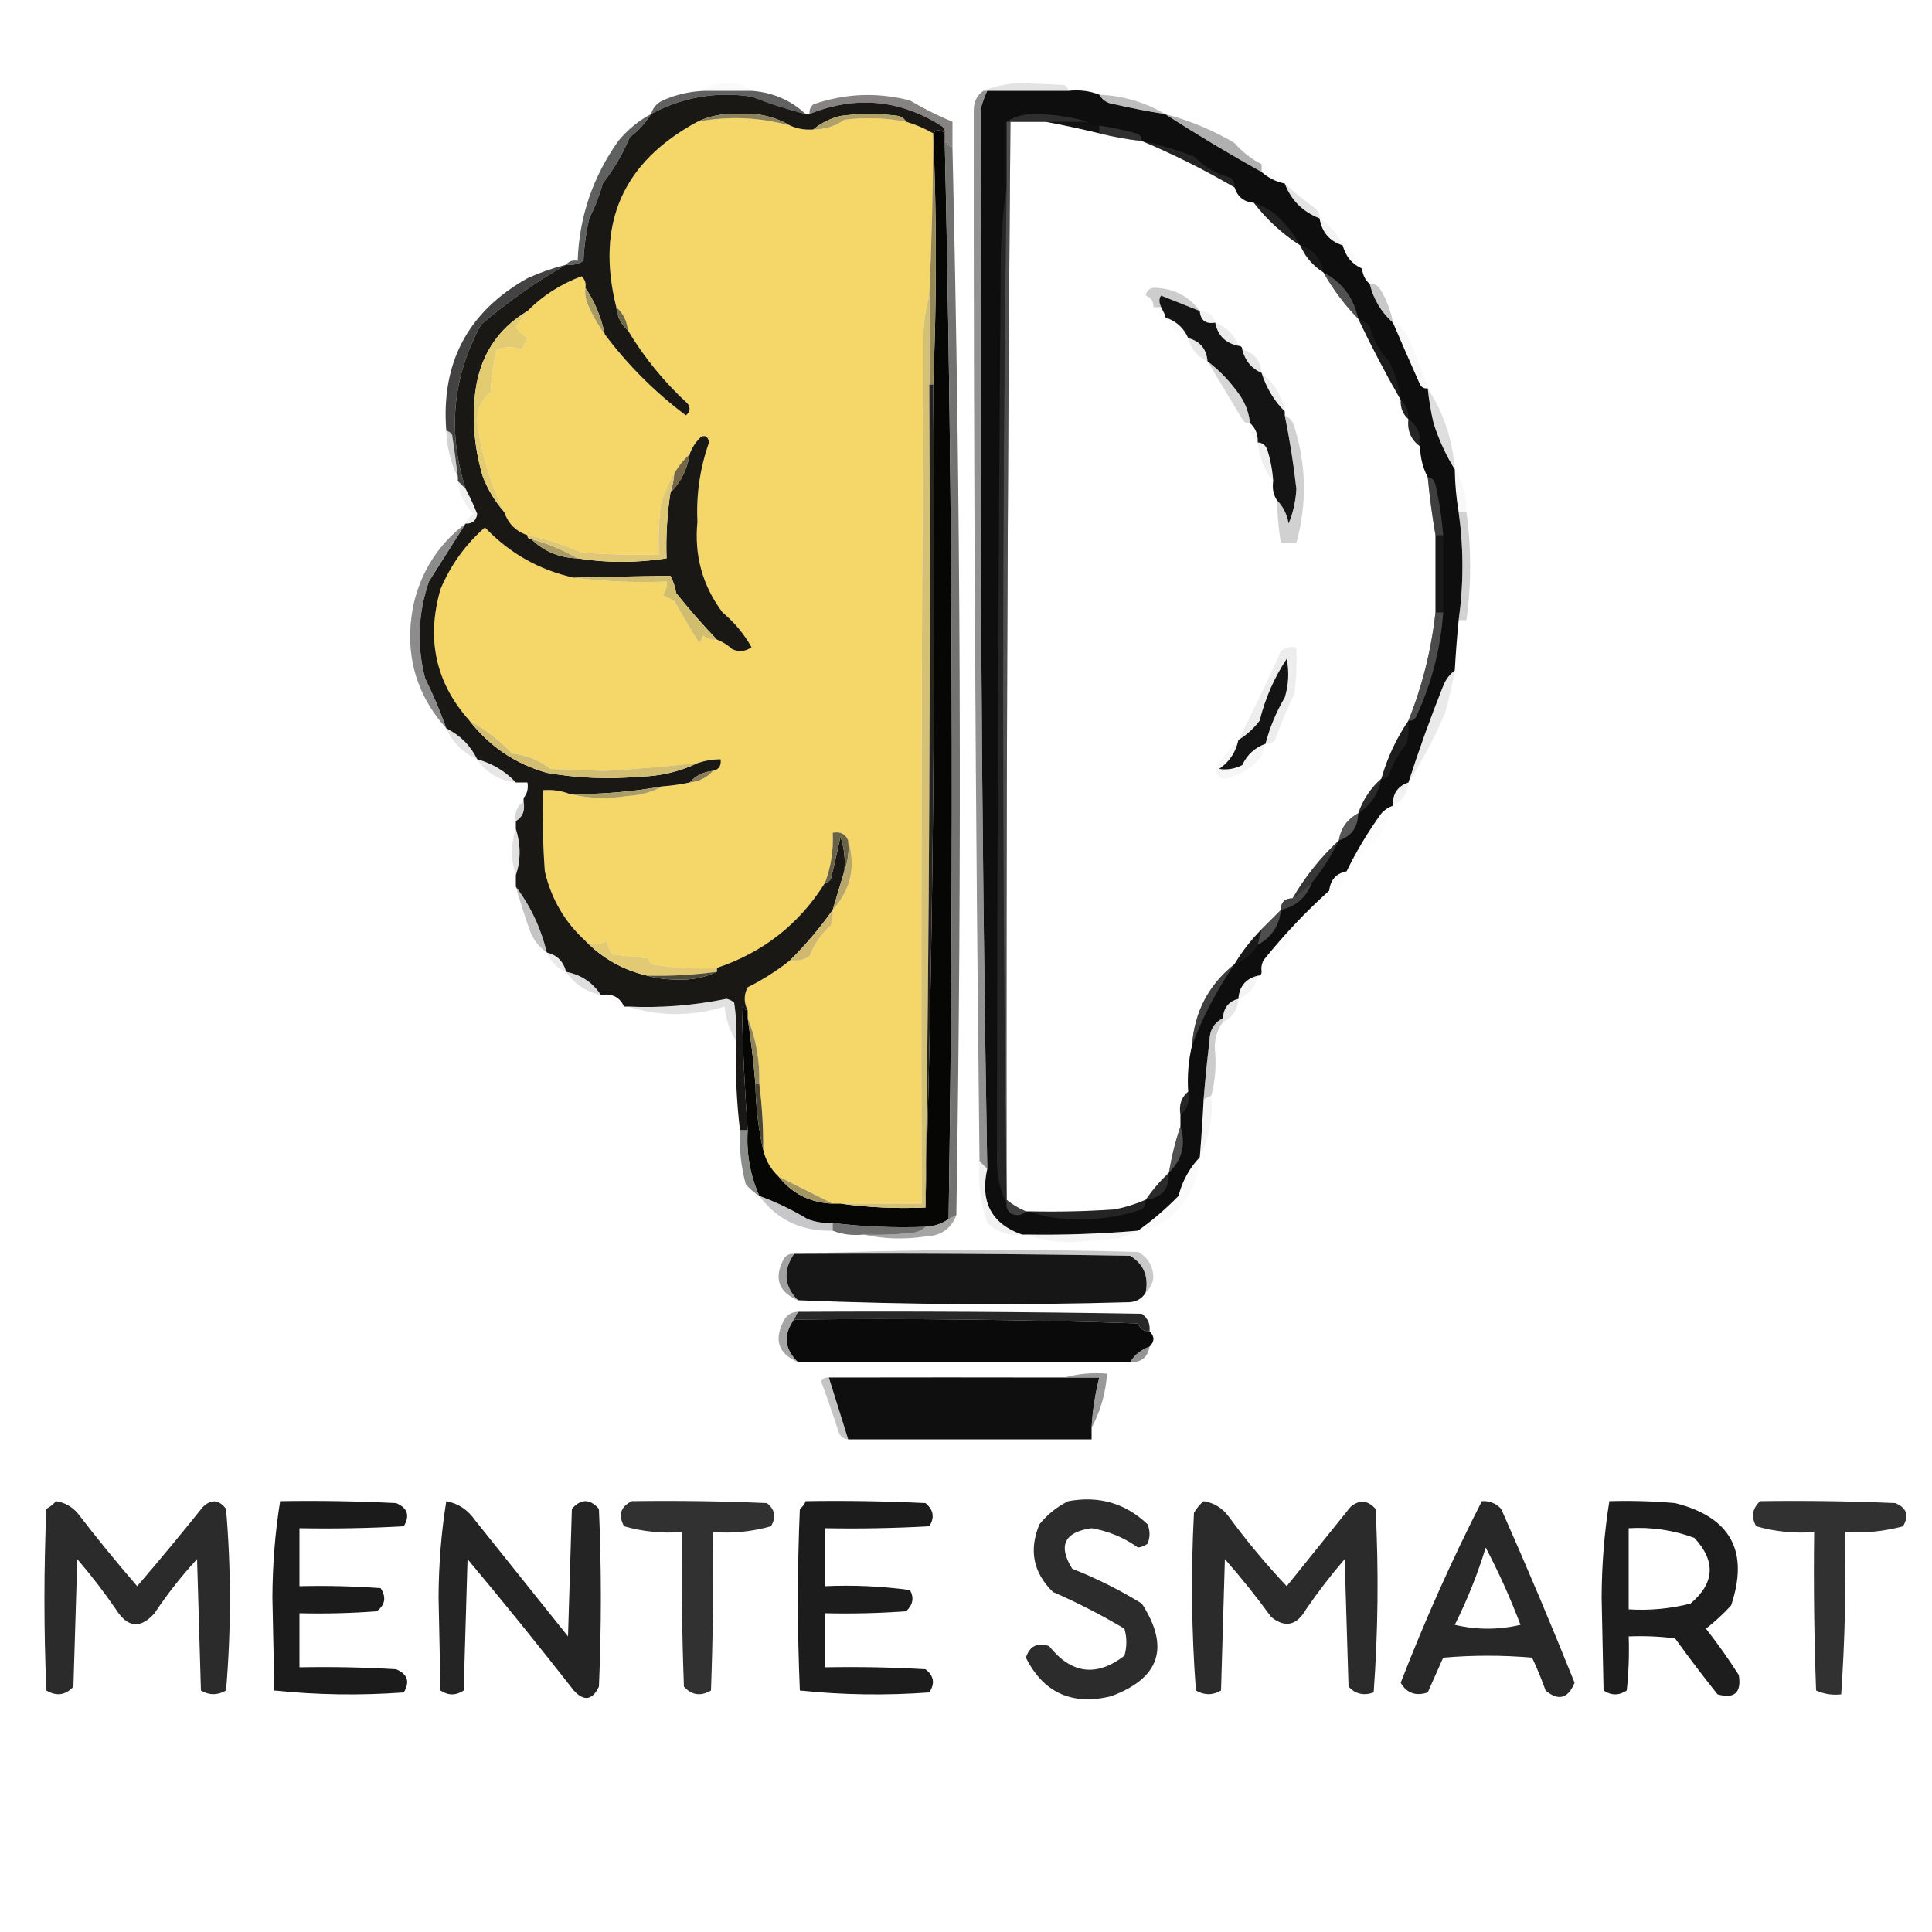 <?xml version="1.0" encoding="UTF-8"?>
<!DOCTYPE svg PUBLIC "-//W3C//DTD SVG 1.1//EN" "http://www.w3.org/Graphics/SVG/1.1/DTD/svg11.dtd">
<svg xmlns="http://www.w3.org/2000/svg" version="1.1" width="500px" height="500px" style="shape-rendering:geometricPrecision; text-rendering:geometricPrecision; image-rendering:optimizeQuality; fill-rule:evenodd; clip-rule:evenodd" xmlns:xlink="http://www.w3.org/1999/xlink">
<g><path style="opacity:0.061" fill="#b0b0b1" d="M 194.5,23.5 C 190.5,23.5 186.5,23.5 182.5,23.5C 182.611,22.883 182.944,22.383 183.5,22C 185,21.833 186.5,21.667 188,21.5C 190.544,21.336 192.71,22.003 194.5,23.5 Z"/></g>
<g><path style="opacity:0.275" fill="#9a9a9a" d="M 276.5,23.5 C 269.5,23.5 262.5,23.5 255.5,23.5C 255.167,23.5 254.833,23.5 254.5,23.5C 257.598,22.179 261.098,21.512 265,21.5C 268.5,21.667 272,21.833 275.5,22C 276.056,22.383 276.389,22.883 276.5,23.5 Z"/></g>
<g><path style="opacity:0.91" fill="#525252" d="M 182.5,23.5 C 186.5,23.5 190.5,23.5 194.5,23.5C 199.943,23.893 204.609,25.893 208.5,29.5C 203.769,28.301 199.103,26.801 194.5,25C 185.313,23.632 176.647,25.132 168.5,29.5C 168.937,27.926 169.937,26.759 171.5,26C 175.014,24.438 178.681,23.605 182.5,23.5 Z"/></g>
<g><path style="opacity:0.999" fill="#0e0e0e" d="M 255.5,23.5 C 262.5,23.5 269.5,23.5 276.5,23.5C 279.385,23.194 282.052,23.527 284.5,24.5C 285.347,25.966 286.68,26.8 288.5,27C 292.816,27.996 297.149,28.83 301.5,29.5C 309.618,34.731 317.951,39.731 326.5,44.5C 328.216,46.025 330.216,47.025 332.5,47.5C 334.15,51.817 337.15,54.817 341.5,56.5C 342.092,60.089 344.092,62.422 347.5,63.5C 348.247,66.362 349.914,68.362 352.5,69.5C 352.66,71.153 353.326,72.486 354.5,73.5C 355.496,77.501 357.496,80.834 360.5,83.5C 362.772,88.8 365.105,94.133 367.5,99.5C 367.957,100.298 368.624,100.631 369.5,100.5C 369.804,103.522 370.304,106.522 371,109.5C 372.369,113.802 374.203,117.802 376.5,121.5C 376.552,125.198 376.886,128.865 377.5,132.5C 378.799,141.829 378.799,151.162 377.5,160.5C 377.073,164.824 376.739,169.158 376.5,173.5C 375.172,174.507 374.172,175.84 373.5,177.5C 370.222,185.725 367.222,194.059 364.5,202.5C 361.68,203.465 360.347,205.465 360.5,208.5C 359.357,208.908 358.357,209.575 357.5,210.5C 354.048,215.273 351.048,220.273 348.5,225.5C 345.812,226.024 344.312,227.691 344,230.5C 337.898,235.992 332.231,241.992 327,248.5C 326.517,249.448 326.351,250.448 326.5,251.5C 326.5,252.167 326.167,252.5 325.5,252.5C 322.379,253.288 320.712,255.288 320.5,258.5C 318.003,259.129 316.67,260.796 316.5,263.5C 314.175,264.655 313.008,266.655 313,269.5C 312.389,274.496 311.889,279.496 311.5,284.5C 311.249,289.507 310.916,294.507 310.5,299.5C 307.837,302.269 306.004,305.603 305,309.5C 301.708,312.873 298.208,315.873 294.5,318.5C 284.857,319.325 275.191,319.658 265.5,319.5C 265.167,319.5 264.833,319.5 264.5,319.5C 256.607,316.727 253.607,311.061 255.5,302.5C 253.931,210.864 253.431,119.197 254,27.5C 254.41,26.099 254.91,24.766 255.5,23.5 Z M 261.5,31.5 C 264.5,31.5 267.5,31.5 270.5,31.5C 275.092,32.353 279.759,33.353 284.5,34.5C 288.112,35.422 291.779,36.089 295.5,36.5C 303.709,39.938 311.709,43.938 319.5,48.5C 320.27,50.935 321.937,52.269 324.5,52.5C 327.874,56.876 331.874,60.542 336.5,63.5C 337.757,66.427 339.757,68.761 342.5,70.5C 345.046,74.965 348.046,78.965 351.5,82.5C 354.93,89.697 358.597,96.697 362.5,103.5C 362.402,105.553 363.069,107.22 364.5,108.5C 364.166,111.491 365.166,113.824 367.5,115.5C 367.565,118.428 368.232,121.095 369.5,123.5C 369.98,128.53 370.647,133.53 371.5,138.5C 371.5,145.167 371.5,151.833 371.5,158.5C 370.426,168.217 368.093,177.55 364.5,186.5C 361.4,191.039 359.067,196.039 357.5,201.5C 354.723,203.951 352.723,206.951 351.5,210.5C 348.677,211.992 347.01,214.326 346.5,217.5C 341.747,221.917 337.747,226.917 334.5,232.5C 332.5,232.5 331.5,233.5 331.5,235.5C 329.833,237.167 328.167,238.833 326.5,240.5C 323.791,243.208 321.458,246.208 319.5,249.5C 312.78,254.89 309.114,261.89 308.5,270.5C 307.57,274.4 307.237,278.4 307.5,282.5C 305.72,283.99 305.054,285.99 305.5,288.5C 305.5,289.5 305.5,290.5 305.5,291.5C 304.213,295.313 303.213,299.313 302.5,303.5C 300.273,305.607 298.273,307.94 296.5,310.5C 293.946,311.606 291.279,312.439 288.5,313C 281.174,313.5 273.841,313.666 266.5,313.5C 266.167,313.5 265.833,313.5 265.5,313.5C 263.706,312.767 262.039,311.767 260.5,310.5C 260.5,310.167 260.5,309.833 260.5,309.5C 260.391,216.831 260.724,124.165 261.5,31.5 Z"/></g>
<g><path style="opacity:0.533" fill="#858585" d="M 284.5,24.5 C 290.718,24.798 296.385,26.465 301.5,29.5C 297.149,28.83 292.816,27.996 288.5,27C 286.68,26.8 285.347,25.966 284.5,24.5 Z"/></g>
<g><path style="opacity:0.851" fill="#716d6c" d="M 246.5,38.5 C 245.833,37.833 245.167,37.167 244.5,36.5C 244.5,35.833 244.5,35.167 244.5,34.5C 244.631,33.624 244.298,32.957 243.5,32.5C 232.72,25.729 221.387,24.729 209.5,29.5C 209.414,28.504 209.748,27.671 210.5,27C 218.732,24.15 227.065,23.817 235.5,26C 239.099,28.131 242.765,29.965 246.5,31.5C 246.5,33.833 246.5,36.167 246.5,38.5 Z"/></g>
<g><path style="opacity:0.734" fill="#3a3a3a" d="M 281.5,31.5 C 277.833,31.5 274.167,31.5 270.5,31.5C 267.5,31.5 264.5,31.5 261.5,31.5C 261.167,31.5 260.833,31.5 260.5,31.5C 262.397,30.195 264.731,29.529 267.5,29.5C 272.397,29.533 277.063,30.199 281.5,31.5 Z"/></g>
<g><path style="opacity:1" fill="#f4d669" d="M 204.5,32.5 C 206.379,33.341 208.379,33.675 210.5,33.5C 213.425,33.54 216.091,32.707 218.5,31C 223.871,30.324 229.204,30.491 234.5,31.5C 236.954,32.227 239.287,33.227 241.5,34.5C 241.463,48.509 241.129,62.509 240.5,76.5C 239.681,79.305 239.181,82.305 239,85.5C 238.5,160.833 238.333,236.166 238.5,311.5C 231.5,311.5 224.5,311.5 217.5,311.5C 216.833,311.5 216.167,311.5 215.5,311.5C 210.863,309.182 206.197,306.848 201.5,304.5C 199.437,302.551 198.104,300.218 197.5,297.5C 197.553,291.804 197.22,286.138 196.5,280.5C 196.667,274.497 195.667,268.83 193.5,263.5C 193.5,262.833 193.5,262.167 193.5,261.5C 192.481,259.46 192.481,257.46 193.5,255.5C 197.452,253.535 201.119,251.202 204.5,248.5C 206.288,248.785 207.955,248.452 209.5,247.5C 210.703,244.367 212.537,241.701 215,239.5C 215.49,238.207 215.657,236.873 215.5,235.5C 220.225,230.207 221.558,224.207 219.5,217.5C 218.817,215.824 217.483,215.157 215.5,215.5C 215.731,219.993 215.064,224.326 213.5,228.5C 206.848,239.142 197.515,246.475 185.5,250.5C 179.794,250.829 174.128,250.495 168.5,249.5C 168.291,248.914 167.957,248.414 167.5,248C 164.5,247.667 161.5,247.333 158.5,247C 157.809,245.933 157.309,244.766 157,243.5C 155.224,244.536 153.391,244.536 151.5,243.5C 146.161,238.641 142.661,232.641 141,225.5C 140.5,218.508 140.334,211.508 140.5,204.5C 142.95,204.298 145.283,204.631 147.5,205.5C 152.316,206.65 157.316,206.816 162.5,206C 165.797,205.796 168.797,204.963 171.5,203.5C 173.861,203.326 176.194,202.993 178.5,202.5C 180.967,202.245 182.967,201.245 184.5,199.5C 186.048,199.179 186.715,198.179 186.5,196.5C 184.435,196.517 182.435,196.85 180.5,197.5C 172.532,198.355 164.532,199.022 156.5,199.5C 151.833,199.333 147.167,199.167 142.5,199C 139.564,196.744 136.23,195.411 132.5,195C 129.248,191.576 125.582,188.742 121.5,186.5C 112.773,176.759 110.273,165.425 114,152.5C 116.62,146.246 120.453,140.913 125.5,136.5C 131.889,143.192 139.556,147.525 148.5,149.5C 156.316,150.492 164.316,150.826 172.5,150.5C 172.67,151.822 172.337,152.989 171.5,154C 172.5,154.5 173.5,155 174.5,155.5C 176.597,159.267 178.763,162.934 181,166.5C 181.333,165.833 181.667,165.167 182,164.5C 183.011,165.337 184.178,165.67 185.5,165.5C 186.973,166.072 188.307,166.905 189.5,168C 191.259,168.798 192.926,168.631 194.5,167.5C 192.565,164.062 190.065,161.062 187,158.5C 181.808,151.574 179.642,143.741 180.5,135C 180.16,127.97 181.16,121.137 183.5,114.5C 183.267,113.068 182.6,112.568 181.5,113C 180.117,114.271 179.117,115.771 178.5,117.5C 176.926,118.984 175.593,120.651 174.5,122.5C 173.017,124.924 171.85,127.591 171,130.5C 170.501,134.821 170.334,139.154 170.5,143.5C 163.825,143.666 157.158,143.5 150.5,143C 145.984,140.972 141.317,139.472 136.5,138.5C 133.5,137.5 131.5,135.5 130.5,132.5C 126.864,125.088 124.531,117.255 123.5,109C 123.453,105.927 124.62,103.427 127,101.5C 127.175,97.789 127.675,94.122 128.5,90.5C 130.941,89.673 133.107,89.673 135,90.5C 135.5,89.5 136,88.5 136.5,87.5C 135.263,86.719 134.263,85.719 133.5,84.5C 134.524,83.148 135.524,81.815 136.5,80.5C 140.421,76.527 145.088,73.527 150.5,71.5C 151.386,72.325 151.719,73.325 151.5,74.5C 151.343,75.873 151.51,77.207 152,78.5C 153.232,81.412 154.732,84.078 156.5,86.5C 162.452,94.452 169.452,101.452 177.5,107.5C 178.583,106.635 178.749,105.635 178,104.5C 171.857,98.831 166.69,92.497 162.5,85.5C 162.245,83.033 161.245,81.033 159.5,79.5C 154.12,57.945 161.12,41.945 180.5,31.5C 188.589,29.994 196.589,30.328 204.5,32.5 Z"/></g>
<g><path style="opacity:0.023" fill="#c3c3c3" d="M 270.5,31.5 C 274.167,31.5 277.833,31.5 281.5,31.5C 282.209,32.404 283.209,32.737 284.5,32.5C 284.5,33.167 284.5,33.833 284.5,34.5C 279.759,33.353 275.092,32.353 270.5,31.5 Z"/></g>
<g><path style="opacity:0.294" fill="#818181" d="M 284.5,32.5 C 287.697,32.973 290.863,33.639 294,34.5C 295.03,34.836 295.53,35.503 295.5,36.5C 291.779,36.089 288.112,35.422 284.5,34.5C 284.5,33.833 284.5,33.167 284.5,32.5 Z"/></g>
<g><path style="opacity:0.576" fill="#767676" d="M 301.5,29.5 C 307.842,31.171 313.842,33.671 319.5,37C 321.501,39.325 323.834,41.158 326.5,42.5C 326.5,43.167 326.5,43.833 326.5,44.5C 317.951,39.731 309.618,34.731 301.5,29.5 Z"/></g>
<g><path style="opacity:1" fill="#060605" d="M 241.5,34.5 C 242.348,33.375 243.348,33.375 244.5,34.5C 244.5,35.167 244.5,35.833 244.5,36.5C 246.567,129.517 246.9,222.517 245.5,315.5C 243.703,316.73 241.703,317.396 239.5,317.5C 231.414,317.801 223.414,317.467 215.5,316.5C 213.266,316.62 211.099,316.287 209,315.5C 204.97,313.067 200.803,311.067 196.5,309.5C 194.121,304.107 193.121,298.44 193.5,292.5C 192.717,281.829 192.217,271.162 192,260.5C 192.383,261.056 192.883,261.389 193.5,261.5C 193.5,262.167 193.5,262.833 193.5,263.5C 194.354,269.142 195.02,274.809 195.5,280.5C 195.596,286.373 196.263,292.04 197.5,297.5C 198.104,300.218 199.437,302.551 201.5,304.5C 205.037,308.935 209.703,311.268 215.5,311.5C 216.167,311.5 216.833,311.5 217.5,311.5C 224.648,312.492 231.981,312.825 239.5,312.5C 241.497,241.841 242.163,170.841 241.5,99.5C 242.425,77.667 242.425,56.001 241.5,34.5 Z"/></g>
<g><path style="opacity:0.176" fill="#8c8c8c" d="M 295.5,36.5 C 300.088,37.44 304.588,38.773 309,40.5C 311.674,43.171 314.84,45.005 318.5,46C 319.252,46.671 319.586,47.504 319.5,48.5C 311.709,43.938 303.709,39.938 295.5,36.5 Z"/></g>
<g><path style="opacity:0.063" fill="#cacaca" d="M 326.5,42.5 C 328.54,44.177 330.54,45.844 332.5,47.5C 330.216,47.025 328.216,46.025 326.5,44.5C 326.5,43.833 326.5,43.167 326.5,42.5 Z"/></g>
<g><path style="opacity:0.004" fill="#b6b6b6" d="M 319.5,48.5 C 322.204,48.67 323.871,50.003 324.5,52.5C 321.937,52.269 320.27,50.935 319.5,48.5 Z"/></g>
<g><path style="opacity:0.914" fill="#505251" d="M 168.5,29.5 C 167.086,31.811 165.253,33.812 163,35.5C 161.171,39.828 158.838,43.828 156,47.5C 155.125,50.628 153.958,53.628 152.5,56.5C 151.675,60.122 151.175,63.789 151,67.5C 149.644,68.38 148.144,68.713 146.5,68.5C 147.209,67.596 148.209,67.263 149.5,67.5C 149.881,56.193 153.381,45.859 160,36.5C 162.436,33.553 165.269,31.22 168.5,29.5 Z"/></g>
<g><path style="opacity:0.263" fill="#999999" d="M 332.5,47.5 C 334.978,49.803 337.645,51.969 340.5,54C 341.252,54.671 341.586,55.504 341.5,56.5C 337.15,54.817 334.15,51.817 332.5,47.5 Z"/></g>
<g><path style="opacity:0.135" fill="#b1b1b1" d="M 324.5,52.5 C 326.255,53.072 327.922,53.906 329.5,55C 332.353,57.421 334.687,60.255 336.5,63.5C 331.874,60.542 327.874,56.876 324.5,52.5 Z"/></g>
<g><path style="opacity:0.098" fill="#939393" d="M 341.5,56.5 C 344.243,58.239 346.243,60.573 347.5,63.5C 344.092,62.422 342.092,60.089 341.5,56.5 Z"/></g>
<g><path style="opacity:0.082" fill="#adadad" d="M 336.5,63.5 C 339.908,64.578 341.908,66.911 342.5,70.5C 339.757,68.761 337.757,66.427 336.5,63.5 Z"/></g>
<g><path style="opacity:0.051" fill="#a6a6a6" d="M 347.5,63.5 C 349.89,64.891 351.557,66.891 352.5,69.5C 349.914,68.362 348.247,66.362 347.5,63.5 Z"/></g>
<g><path style="opacity:0.012" fill="#d8d8d8" d="M 352.5,69.5 C 354.104,70.287 354.771,71.62 354.5,73.5C 353.326,72.486 352.66,71.153 352.5,69.5 Z"/></g>
<g><path style="opacity:0.992" fill="#434242" d="M 146.5,68.5 C 138.794,72.878 131.46,78.045 124.5,84C 117.108,97.583 115.774,111.75 120.5,126.5C 119.833,125.833 119.167,125.167 118.5,124.5C 118.5,124.167 118.5,123.833 118.5,123.5C 118.048,119.837 117.548,116.17 117,112.5C 116.617,111.944 116.117,111.611 115.5,111.5C 114.104,93.847 121.104,80.681 136.5,72C 139.756,70.526 143.089,69.36 146.5,68.5 Z"/></g>
<g><path style="opacity:1" fill="#191815" d="M 208.5,29.5 C 208.833,29.5 209.167,29.5 209.5,29.5C 221.387,24.729 232.72,25.729 243.5,32.5C 244.298,32.957 244.631,33.624 244.5,34.5C 243.348,33.375 242.348,33.375 241.5,34.5C 239.287,33.227 236.954,32.227 234.5,31.5C 234.082,30.778 233.416,30.278 232.5,30C 227.5,29.333 222.5,29.333 217.5,30C 214.826,30.67 212.493,31.837 210.5,33.5C 208.379,33.675 206.379,33.341 204.5,32.5C 200.43,30.111 195.93,29.111 191,29.5C 187.195,29.304 183.695,29.97 180.5,31.5C 161.12,41.945 154.12,57.945 159.5,79.5C 159.755,81.967 160.755,83.967 162.5,85.5C 166.69,92.497 171.857,98.831 178,104.5C 178.749,105.635 178.583,106.635 177.5,107.5C 169.452,101.452 162.452,94.452 156.5,86.5C 155.586,82.064 153.919,78.064 151.5,74.5C 151.719,73.325 151.386,72.325 150.5,71.5C 145.088,73.527 140.421,76.527 136.5,80.5C 128.673,85.197 124.173,92.197 123,101.5C 122.139,108.968 122.805,116.301 125,123.5C 126.344,126.865 128.177,129.865 130.5,132.5C 131.5,135.5 133.5,137.5 136.5,138.5C 136.5,139.167 136.833,139.5 137.5,139.5C 140.733,142.697 144.733,144.364 149.5,144.5C 157.018,145.709 164.685,145.709 172.5,144.5C 172.313,138.788 172.646,133.121 173.5,127.5C 176.201,124.765 177.868,121.431 178.5,117.5C 179.117,115.771 180.117,114.271 181.5,113C 182.6,112.568 183.267,113.068 183.5,114.5C 181.16,121.137 180.16,127.97 180.5,135C 179.642,143.741 181.808,151.574 187,158.5C 190.065,161.062 192.565,164.062 194.5,167.5C 192.926,168.631 191.259,168.798 189.5,168C 188.307,166.905 186.973,166.072 185.5,165.5C 181.8,161.636 178.3,157.636 175,153.5C 174.727,151.899 174.227,150.399 173.5,149C 165.184,149.123 156.851,149.29 148.5,149.5C 139.556,147.525 131.889,143.192 125.5,136.5C 120.453,140.913 116.62,146.246 114,152.5C 110.273,165.425 112.773,176.759 121.5,186.5C 126.686,193.185 133.353,197.685 141.5,200C 149.458,201.39 157.458,201.723 165.5,201C 170.869,200.883 175.869,199.716 180.5,197.5C 182.435,196.85 184.435,196.517 186.5,196.5C 186.715,198.179 186.048,199.179 184.5,199.5C 182.033,199.755 180.033,200.755 178.5,202.5C 176.194,202.993 173.861,203.326 171.5,203.5C 163.572,204.93 155.572,205.597 147.5,205.5C 145.283,204.631 142.95,204.298 140.5,204.5C 140.334,211.508 140.5,218.508 141,225.5C 142.661,232.641 146.161,238.641 151.5,243.5C 155.969,248.067 161.302,251.067 167.5,252.5C 169.81,253.164 172.31,253.497 175,253.5C 178.805,253.696 182.305,253.03 185.5,251.5C 185.5,251.167 185.5,250.833 185.5,250.5C 197.515,246.475 206.848,239.142 213.5,228.5C 214.117,228.389 214.617,228.056 215,227.5C 215.914,223.858 216.748,220.192 217.5,216.5C 218.484,219.428 218.817,222.428 218.5,225.5C 217.503,228.817 216.503,232.15 215.5,235.5C 212.238,240.102 208.572,244.435 204.5,248.5C 201.119,251.202 197.452,253.535 193.5,255.5C 192.481,257.46 192.481,259.46 193.5,261.5C 192.883,261.389 192.383,261.056 192,260.5C 192.217,271.162 192.717,281.829 193.5,292.5C 192.833,292.5 192.167,292.5 191.5,292.5C 190.602,284.876 190.269,277.209 190.5,269.5C 190.665,266.15 190.498,262.817 190,259.5C 189.439,258.978 188.772,258.645 188,258.5C 179.383,260.24 170.883,260.907 162.5,260.5C 162.167,260.5 161.833,260.5 161.5,260.5C 160.393,258.031 158.393,257.031 155.5,257.5C 153.408,254.277 150.408,252.277 146.5,251.5C 145.811,248.811 144.144,247.144 141.5,246.5C 139.954,240.141 137.288,234.475 133.5,229.5C 133.5,228.5 133.5,227.5 133.5,226.5C 134.791,222.601 134.791,218.601 133.5,214.5C 133.5,213.833 133.5,213.167 133.5,212.5C 135.256,211.448 135.923,209.781 135.5,207.5C 135.5,207.167 135.5,206.833 135.5,206.5C 136.434,205.432 136.768,204.099 136.5,202.5C 135.5,202.5 134.5,202.5 133.5,202.5C 130.758,199.579 127.425,197.579 123.5,196.5C 121.77,192.955 119.104,190.288 115.5,188.5C 113.936,184.086 112.102,179.753 110,175.5C 107.842,167.066 108.175,158.733 111,150.5C 114.188,145.444 117.355,140.444 120.5,135.5C 122.252,135.582 123.252,134.749 123.5,133C 122.588,130.683 121.588,128.516 120.5,126.5C 115.774,111.75 117.108,97.583 124.5,84C 131.46,78.045 138.794,72.878 146.5,68.5C 148.144,68.713 149.644,68.38 151,67.5C 151.175,63.789 151.675,60.122 152.5,56.5C 153.958,53.628 155.125,50.628 156,47.5C 158.838,43.828 161.171,39.828 163,35.5C 165.253,33.812 167.086,31.811 168.5,29.5C 176.647,25.132 185.313,23.632 194.5,25C 199.103,26.801 203.769,28.301 208.5,29.5 Z"/></g>
<g><path style="opacity:1" fill="#b0a267" d="M 234.5,31.5 C 229.204,30.491 223.871,30.324 218.5,31C 216.091,32.707 213.425,33.54 210.5,33.5C 212.493,31.837 214.826,30.67 217.5,30C 222.5,29.333 227.5,29.333 232.5,30C 233.416,30.278 234.082,30.778 234.5,31.5 Z"/></g>
<g><path style="opacity:1" fill="#8b825d" d="M 204.5,32.5 C 196.589,30.328 188.589,29.994 180.5,31.5C 183.695,29.97 187.195,29.304 191,29.5C 195.93,29.111 200.43,30.111 204.5,32.5 Z"/></g>
<g><path style="opacity:0.03" fill="#e4e4e4" d="M 299.5,74.5 C 297.821,74.285 296.821,74.952 296.5,76.5C 294.451,76.294 294.117,75.461 295.5,74C 297.066,73.235 298.399,73.402 299.5,74.5 Z"/></g>
<g><path style="opacity:0.369" fill="#777777" d="M 299.5,74.5 C 304.139,74.824 307.806,76.824 310.5,80.5C 307.229,79.204 303.895,77.871 300.5,76.5C 299.913,77.233 299.913,78.233 300.5,79.5C 299.833,79.5 299.167,79.5 298.5,79.5C 298.573,77.973 297.906,76.973 296.5,76.5C 296.821,74.952 297.821,74.285 299.5,74.5 Z"/></g>
<g><path style="opacity:0.565" fill="#858585" d="M 342.5,70.5 C 347.356,73.034 350.356,77.034 351.5,82.5C 348.046,78.965 345.046,74.965 342.5,70.5 Z"/></g>
<g><path style="opacity:1" fill="#a79a63" d="M 151.5,74.5 C 153.919,78.064 155.586,82.064 156.5,86.5C 154.732,84.078 153.232,81.412 152,78.5C 151.51,77.207 151.343,75.873 151.5,74.5 Z"/></g>
<g><path style="opacity:0.02" fill="#cbcbcb" d="M 296.5,76.5 C 297.906,76.973 298.573,77.973 298.5,79.5C 297.094,79.027 296.427,78.027 296.5,76.5 Z"/></g>
<g><path style="opacity:0.525" fill="#979797" d="M 354.5,73.5 C 355.496,73.414 356.329,73.748 357,74.5C 358.741,77.309 359.908,80.309 360.5,83.5C 357.496,80.834 355.496,77.501 354.5,73.5 Z"/></g>
<g><path style="opacity:0.998" fill="#141414" d="M 310.5,80.5 C 310.694,82.912 312.027,83.912 314.5,83.5C 315.144,86.81 317.144,88.81 320.5,89.5C 321.167,89.5 321.5,89.833 321.5,90.5C 322.256,93.394 323.923,95.394 326.5,96.5C 327.722,100.369 329.722,103.702 332.5,106.5C 332.5,106.833 332.5,107.167 332.5,107.5C 333.778,113.775 334.778,120.109 335.5,126.5C 335.343,129.619 334.676,132.619 333.5,135.5C 333.036,133.025 332.036,131.025 330.5,129.5C 329.549,128.081 329.216,126.415 329.5,124.5C 329.322,121.784 328.822,119.117 328,116.5C 327.583,115.244 326.75,114.577 325.5,114.5C 325.598,112.447 324.931,110.78 323.5,109.5C 323.245,106.984 322.411,104.65 321,102.5C 318.604,99.001 315.771,96.001 312.5,93.5C 312.238,90.301 310.572,88.301 307.5,87.5C 306.5,85.167 304.833,83.5 302.5,82.5C 301.833,82.5 301.5,82.167 301.5,81.5C 301.167,80.833 300.833,80.167 300.5,79.5C 299.913,78.233 299.913,77.233 300.5,76.5C 303.895,77.871 307.229,79.204 310.5,80.5 Z"/></g>
<g><path style="opacity:1" fill="#958756" d="M 241.5,34.5 C 242.425,56.001 242.425,77.667 241.5,99.5C 241.167,99.5 240.833,99.5 240.5,99.5C 240.5,91.833 240.5,84.167 240.5,76.5C 241.129,62.509 241.463,48.509 241.5,34.5 Z"/></g>
<g><path style="opacity:0.039" fill="#cccccc" d="M 298.5,79.5 C 299.167,79.5 299.833,79.5 300.5,79.5C 300.833,80.167 301.167,80.833 301.5,81.5C 299.973,81.573 298.973,80.906 298.5,79.5 Z"/></g>
<g><path style="opacity:0.129" fill="#9e9e9e" d="M 310.5,80.5 C 312.632,80.554 313.965,81.554 314.5,83.5C 312.027,83.912 310.694,82.912 310.5,80.5 Z"/></g>
<g><path style="opacity:1" fill="#706945" d="M 159.5,79.5 C 161.245,81.033 162.245,83.033 162.5,85.5C 160.755,83.967 159.755,81.967 159.5,79.5 Z"/></g>
<g><path style="opacity:1" fill="#d5c175" d="M 240.5,76.5 C 240.5,84.167 240.5,91.833 240.5,99.5C 240.83,170.571 240.497,241.571 239.5,312.5C 231.981,312.825 224.648,312.492 217.5,311.5C 224.5,311.5 231.5,311.5 238.5,311.5C 238.333,236.166 238.5,160.833 239,85.5C 239.181,82.305 239.681,79.305 240.5,76.5 Z"/></g>
<g><path style="opacity:0.063" fill="#b0b0b0" d="M 302.5,82.5 C 304.833,83.5 306.5,85.167 307.5,87.5C 304.833,86.833 303.167,85.167 302.5,82.5 Z"/></g>
<g><path style="opacity:0.141" fill="#7e7e7e" d="M 314.5,83.5 C 317.438,84.622 319.438,86.622 320.5,89.5C 317.144,88.81 315.144,86.81 314.5,83.5 Z"/></g>
<g><path style="opacity:0.239" fill="#a0a0a0" d="M 307.5,87.5 C 310.572,88.301 312.238,90.301 312.5,93.5C 309.914,92.362 308.247,90.362 307.5,87.5 Z"/></g>
<g><path style="opacity:0.106" fill="#8f8f8f" d="M 351.5,82.5 C 352.643,82.908 353.643,83.575 354.5,84.5C 355.392,87.952 357.058,90.952 359.5,93.5C 361.095,96.68 362.095,100.013 362.5,103.5C 358.597,96.697 354.93,89.697 351.5,82.5 Z"/></g>
<g><path style="opacity:1" fill="#e2cb71" d="M 136.5,80.5 C 135.524,81.815 134.524,83.148 133.5,84.5C 134.263,85.719 135.263,86.719 136.5,87.5C 136,88.5 135.5,89.5 135,90.5C 133.107,89.673 130.941,89.673 128.5,90.5C 127.675,94.122 127.175,97.789 127,101.5C 124.62,103.427 123.453,105.927 123.5,109C 124.531,117.255 126.864,125.088 130.5,132.5C 128.177,129.865 126.344,126.865 125,123.5C 122.805,116.301 122.139,108.968 123,101.5C 124.173,92.197 128.673,85.197 136.5,80.5 Z"/></g>
<g><path style="opacity:0.224" fill="#949494" d="M 321.5,90.5 C 324.562,91.268 326.228,93.268 326.5,96.5C 323.923,95.394 322.256,93.394 321.5,90.5 Z"/></g>
<g><path style="opacity:0.067" fill="#9a9a9a" d="M 360.5,83.5 C 362.074,83.937 363.241,84.937 364,86.5C 366.153,91.114 367.986,95.781 369.5,100.5C 368.624,100.631 367.957,100.298 367.5,99.5C 365.105,94.133 362.772,88.8 360.5,83.5 Z"/></g>
<g><path style="opacity:0.809" fill="#2a2a2a" d="M 260.5,48.5 C 259.315,135.665 259.315,222.665 260.5,309.5C 260.5,309.833 260.5,310.167 260.5,310.5C 260.5,310.833 260.5,311.167 260.5,311.5C 258.732,307.956 257.898,303.956 258,299.5C 258.06,221.501 258.394,143.501 259,65.5C 259.173,59.652 259.673,53.985 260.5,48.5 Z"/></g>
<g><path style="opacity:0.206" fill="#adadad" d="M 326.5,96.5 C 329.728,99.069 331.728,102.402 332.5,106.5C 329.722,103.702 327.722,100.369 326.5,96.5 Z"/></g>
<g><path style="opacity:0.361" fill="#8f8f8f" d="M 312.5,93.5 C 315.771,96.001 318.604,99.001 321,102.5C 322.411,104.65 323.245,106.984 323.5,109.5C 322.624,109.631 321.957,109.298 321.5,108.5C 318.477,103.486 315.477,98.486 312.5,93.5 Z"/></g>
<g><path style="opacity:0.129" fill="#b6b6b6" d="M 362.5,103.5 C 363.931,104.78 364.598,106.447 364.5,108.5C 363.069,107.22 362.402,105.553 362.5,103.5 Z"/></g>
<g><path style="opacity:0.173" fill="#929292" d="M 364.5,108.5 C 366.821,110.09 367.821,112.423 367.5,115.5C 365.166,113.824 364.166,111.491 364.5,108.5 Z"/></g>
<g><path style="opacity:0.094" fill="#bfbfbf" d="M 323.5,109.5 C 324.931,110.78 325.598,112.447 325.5,114.5C 324.069,113.22 323.402,111.553 323.5,109.5 Z"/></g>
<g><path style="opacity:0.247" fill="#7b7b7b" d="M 369.5,100.5 C 373.6,106.801 375.934,113.801 376.5,121.5C 374.203,117.802 372.369,113.802 371,109.5C 370.304,106.522 369.804,103.522 369.5,100.5 Z"/></g>
<g><path style="opacity:0.318" fill="#737272" d="M 115.5,111.5 C 116.117,111.611 116.617,111.944 117,112.5C 117.548,116.17 118.048,119.837 118.5,123.5C 116.658,119.841 115.658,115.841 115.5,111.5 Z"/></g>
<g><path style="opacity:0.407" fill="#acacac" d="M 260.5,31.5 C 260.833,31.5 261.167,31.5 261.5,31.5C 260.724,124.165 260.391,216.831 260.5,309.5C 259.315,222.665 259.315,135.665 260.5,48.5C 260.5,42.833 260.5,37.167 260.5,31.5 Z"/></g>
<g><path style="opacity:0.145" fill="#9a9a9a" d="M 325.5,114.5 C 326.75,114.577 327.583,115.244 328,116.5C 328.822,119.117 329.322,121.784 329.5,124.5C 327.215,121.665 325.882,118.332 325.5,114.5 Z"/></g>
<g><path style="opacity:1" fill="#756745" d="M 178.5,117.5 C 177.868,121.431 176.201,124.765 173.5,127.5C 174.038,125.883 174.371,124.216 174.5,122.5C 175.593,120.651 176.926,118.984 178.5,117.5 Z"/></g>
<g><path style="opacity:0.441" fill="#7d7d7d" d="M 369.5,123.5 C 370.586,123.62 371.253,124.287 371.5,125.5C 372.493,129.791 373.16,134.124 373.5,138.5C 372.833,138.5 372.167,138.5 371.5,138.5C 370.647,133.53 369.98,128.53 369.5,123.5 Z"/></g>
<g><path style="opacity:0.102" fill="#bcbcbc" d="M 376.5,121.5 C 378.568,124.763 379.568,128.43 379.5,132.5C 378.833,132.5 378.167,132.5 377.5,132.5C 376.886,128.865 376.552,125.198 376.5,121.5 Z"/></g>
<g><path style="opacity:0.098" fill="#706f70" d="M 118.5,124.5 C 119.167,125.167 119.833,125.833 120.5,126.5C 121.588,128.516 122.588,130.683 123.5,133C 123.252,134.749 122.252,135.582 120.5,135.5C 120.953,134.542 121.619,133.708 122.5,133C 120.218,130.603 118.884,127.769 118.5,124.5 Z"/></g>
<g><path style="opacity:0.357" fill="#7f7f7f" d="M 332.5,107.5 C 333.79,108.058 334.623,109.058 335,110.5C 338.09,120.464 338.256,130.464 335.5,140.5C 334.167,140.5 332.833,140.5 331.5,140.5C 330.886,136.865 330.552,133.198 330.5,129.5C 332.036,131.025 333.036,133.025 333.5,135.5C 334.676,132.619 335.343,129.619 335.5,126.5C 334.778,120.109 333.778,113.775 332.5,107.5 Z"/></g>
<g><path style="opacity:1" fill="#a99b66" d="M 137.5,139.5 C 141.78,140.675 145.78,142.342 149.5,144.5C 144.733,144.364 140.733,142.697 137.5,139.5 Z"/></g>
<g><path style="opacity:1" fill="#dfc875" d="M 174.5,122.5 C 174.371,124.216 174.038,125.883 173.5,127.5C 172.646,133.121 172.313,138.788 172.5,144.5C 164.685,145.709 157.018,145.709 149.5,144.5C 145.78,142.342 141.78,140.675 137.5,139.5C 136.833,139.5 136.5,139.167 136.5,138.5C 141.317,139.472 145.984,140.972 150.5,143C 157.158,143.5 163.825,143.666 170.5,143.5C 170.334,139.154 170.501,134.821 171,130.5C 171.85,127.591 173.017,124.924 174.5,122.5 Z"/></g>
<g><path style="opacity:0.345" fill="#7d7d7d" d="M 377.5,132.5 C 378.167,132.5 378.833,132.5 379.5,132.5C 380.805,141.846 380.805,151.179 379.5,160.5C 378.833,160.5 378.167,160.5 377.5,160.5C 378.799,151.162 378.799,141.829 377.5,132.5 Z"/></g>
<g><path style="opacity:0.058" fill="#cbcbcb" d="M 371.5,138.5 C 372.167,138.5 372.833,138.5 373.5,138.5C 373.5,145.167 373.5,151.833 373.5,158.5C 372.833,158.5 372.167,158.5 371.5,158.5C 371.5,151.833 371.5,145.167 371.5,138.5 Z"/></g>
<g><path style="opacity:0.71" fill="#5d5d5d" d="M 120.5,135.5 C 117.355,140.444 114.188,145.444 111,150.5C 108.175,158.733 107.842,167.066 110,175.5C 112.102,179.753 113.936,184.086 115.5,188.5C 107.395,179.424 104.562,168.758 107,156.5C 109.004,147.809 113.504,140.809 120.5,135.5 Z"/></g>
<g><path style="opacity:1" fill="#d1bd6e" d="M 185.5,165.5 C 184.178,165.67 183.011,165.337 182,164.5C 181.667,165.167 181.333,165.833 181,166.5C 178.763,162.934 176.597,159.267 174.5,155.5C 173.5,155 172.5,154.5 171.5,154C 172.337,152.989 172.67,151.822 172.5,150.5C 164.316,150.826 156.316,150.492 148.5,149.5C 156.851,149.29 165.184,149.123 173.5,149C 174.227,150.399 174.727,151.899 175,153.5C 178.3,157.636 181.8,161.636 185.5,165.5 Z"/></g>
<g><path style="opacity:0.879" fill="#60605f" d="M 244.5,36.5 C 245.167,37.167 245.833,37.833 246.5,38.5C 248.643,130.547 248.976,222.547 247.5,314.5C 246.833,314.833 246.167,315.167 245.5,315.5C 246.9,222.517 246.567,129.517 244.5,36.5 Z"/></g>
<g><path style="opacity:0.027" fill="#bdbdbd" d="M 377.5,160.5 C 378.167,160.5 378.833,160.5 379.5,160.5C 379.575,165.192 378.575,169.526 376.5,173.5C 376.739,169.158 377.073,164.824 377.5,160.5 Z"/></g>
<g><path style="opacity:0.141" fill="#818181" d="M 327.5,192.5 C 328.607,188.283 330.274,184.283 332.5,180.5C 333.496,177.203 333.663,173.869 333,170.5C 329.77,175.384 327.437,180.718 326,186.5C 324.412,188.59 322.578,190.257 320.5,191.5C 324.347,183.979 328.014,176.312 331.5,168.5C 332.689,167.571 334.022,167.238 335.5,167.5C 335.666,171.514 335.499,175.514 335,179.5C 333.147,183.385 331.48,187.385 330,191.5C 329.329,192.252 328.496,192.586 327.5,192.5 Z"/></g>
<g><path style="opacity:0.61" fill="#747474" d="M 371.5,158.5 C 372.167,158.5 372.833,158.5 373.5,158.5C 372.808,167.972 370.475,176.972 366.5,185.5C 366.043,186.298 365.376,186.631 364.5,186.5C 368.093,177.55 370.426,168.217 371.5,158.5 Z"/></g>
<g><path style="opacity:0.997" fill="#141414" d="M 327.5,192.5 C 324.752,193.475 322.752,195.308 321.5,198C 319.553,198.991 317.553,199.325 315.5,199C 318.166,197.167 319.832,194.667 320.5,191.5C 322.578,190.257 324.412,188.59 326,186.5C 327.437,180.718 329.77,175.384 333,170.5C 333.663,173.869 333.496,177.203 332.5,180.5C 330.274,184.283 328.607,188.283 327.5,192.5 Z"/></g>
<g><path style="opacity:0.183" fill="#8a8a8a" d="M 376.5,173.5 C 375.828,177.188 374.995,180.855 374,184.5C 371.292,190.829 368.126,196.829 364.5,202.5C 367.222,194.059 370.222,185.725 373.5,177.5C 374.172,175.84 375.172,174.507 376.5,173.5 Z"/></g>
<g><path style="opacity:0.227" fill="#88888c" d="M 115.5,188.5 C 119.104,190.288 121.77,192.955 123.5,196.5C 119.833,194.833 117.167,192.167 115.5,188.5 Z"/></g>
<g><path style="opacity:0.144" fill="#838383" d="M 364.5,186.5 C 364.662,188.527 364.495,190.527 364,192.5C 362.038,194.864 360.538,197.531 359.5,200.5C 359.043,201.298 358.376,201.631 357.5,201.5C 359.067,196.039 361.4,191.039 364.5,186.5 Z"/></g>
<g><path style="opacity:0.095" fill="#a7a7a7" d="M 320.5,191.5 C 319.832,194.667 318.166,197.167 315.5,199C 317.553,199.325 319.553,198.991 321.5,198C 322.752,195.308 324.752,193.475 327.5,192.5C 327.249,194.17 326.582,195.67 325.5,197C 323.194,199.139 320.527,200.639 317.5,201.5C 315.734,201.566 314.734,200.732 314.5,199C 316.35,196.323 318.35,193.823 320.5,191.5 Z"/></g>
<g><path style="opacity:0.231" fill="#969597" d="M 123.5,196.5 C 127.425,197.579 130.758,199.579 133.5,202.5C 129.207,202.023 125.873,200.023 123.5,196.5 Z"/></g>
<g><path style="opacity:1" fill="#d2be72" d="M 121.5,186.5 C 125.582,188.742 129.248,191.576 132.5,195C 136.23,195.411 139.564,196.744 142.5,199C 147.167,199.167 151.833,199.333 156.5,199.5C 164.532,199.022 172.532,198.355 180.5,197.5C 175.869,199.716 170.869,200.883 165.5,201C 157.458,201.723 149.458,201.39 141.5,200C 133.353,197.685 126.686,193.185 121.5,186.5 Z"/></g>
<g><path style="opacity:1" fill="#887c57" d="M 184.5,199.5 C 182.967,201.245 180.967,202.245 178.5,202.5C 180.033,200.755 182.033,199.755 184.5,199.5 Z"/></g>
<g><path style="opacity:0.051" fill="#d5d8d8" d="M 133.5,202.5 C 134.5,202.5 135.5,202.5 136.5,202.5C 136.768,204.099 136.434,205.432 135.5,206.5C 135.473,204.801 134.806,203.467 133.5,202.5 Z"/></g>
<g><path style="opacity:1" fill="#ab9d67" d="M 171.5,203.5 C 168.797,204.963 165.797,205.796 162.5,206C 157.316,206.816 152.316,206.65 147.5,205.5C 155.572,205.597 163.572,204.93 171.5,203.5 Z"/></g>
<g><path style="opacity:0.204" fill="#9d9d9d" d="M 357.5,201.5 C 356.723,205.408 354.723,208.408 351.5,210.5C 352.723,206.951 354.723,203.951 357.5,201.5 Z"/></g>
<g><path style="opacity:0.129" fill="#9b9b9b" d="M 364.5,202.5 C 364.316,205.337 362.982,207.337 360.5,208.5C 360.347,205.465 361.68,203.465 364.5,202.5 Z"/></g>
<g><path style="opacity:0.525" fill="#adb2af" d="M 135.5,207.5 C 135.923,209.781 135.256,211.448 133.5,212.5C 133.12,210.302 133.787,208.635 135.5,207.5 Z"/></g>
<g><path style="opacity:0.641" fill="#565656" d="M 254.5,23.5 C 254.833,23.5 255.167,23.5 255.5,23.5C 254.91,24.766 254.41,26.099 254,27.5C 253.431,119.197 253.931,210.864 255.5,302.5C 254.833,301.833 254.167,301.167 253.5,300.5C 252.447,209.849 251.947,119.183 252,28.5C 252.05,26.256 252.883,24.589 254.5,23.5 Z"/></g>
<g><path style="opacity:0.573" fill="#8e8e8e" d="M 351.5,210.5 C 351.435,214.107 349.769,216.44 346.5,217.5C 347.01,214.326 348.677,211.992 351.5,210.5 Z"/></g>
<g><path style="opacity:0.284" fill="#9e9e9e" d="M 346.5,217.5 C 344.588,221.417 342.255,225.083 339.5,228.5C 337.833,229.833 336.167,231.167 334.5,232.5C 337.747,226.917 341.747,221.917 346.5,217.5 Z"/></g>
<g><path style="opacity:0.031" fill="#9e9e9e" d="M 360.5,208.5 C 359.648,211.223 358.481,213.89 357,216.5C 354.141,219.616 351.308,222.616 348.5,225.5C 351.048,220.273 354.048,215.273 357.5,210.5C 358.357,209.575 359.357,208.908 360.5,208.5 Z"/></g>
<g><path style="opacity:0.345" fill="#afacad" d="M 133.5,214.5 C 134.791,218.601 134.791,222.601 133.5,226.5C 132.167,222.5 132.167,218.5 133.5,214.5 Z"/></g>
<g><path style="opacity:1" fill="#27241e" d="M 240.5,99.5 C 240.833,99.5 241.167,99.5 241.5,99.5C 242.163,170.841 241.497,241.841 239.5,312.5C 240.497,241.571 240.83,170.571 240.5,99.5 Z"/></g>
<g><path style="opacity:1" fill="#696244" d="M 219.5,217.5 C 219.806,220.385 219.473,223.052 218.5,225.5C 218.817,222.428 218.484,219.428 217.5,216.5C 216.748,220.192 215.914,223.858 215,227.5C 214.617,228.056 214.117,228.389 213.5,228.5C 215.064,224.326 215.731,219.993 215.5,215.5C 217.483,215.157 218.817,215.824 219.5,217.5 Z"/></g>
<g><path style="opacity:1" fill="#b7a76d" d="M 219.5,217.5 C 221.558,224.207 220.225,230.207 215.5,235.5C 216.503,232.15 217.503,228.817 218.5,225.5C 219.473,223.052 219.806,220.385 219.5,217.5 Z"/></g>
<g><path style="opacity:0.851" fill="#4e4e4e" d="M 339.5,228.5 C 338.095,232.236 335.429,234.569 331.5,235.5C 331.5,233.5 332.5,232.5 334.5,232.5C 336.167,231.167 337.833,229.833 339.5,228.5 Z"/></g>
<g><path style="opacity:0.027" fill="#a4a4a4" d="M 348.5,225.5 C 348.291,226.922 347.791,228.255 347,229.5C 340.272,237.056 333.439,244.39 326.5,251.5C 326.351,250.448 326.517,249.448 327,248.5C 332.231,241.992 337.898,235.992 344,230.5C 344.312,227.691 345.812,226.024 348.5,225.5 Z"/></g>
<g><path style="opacity:0.527" fill="#8e8e8e" d="M 133.5,229.5 C 137.288,234.475 139.954,240.141 141.5,246.5C 139.381,245.014 137.881,243.014 137,240.5C 135.705,236.785 134.538,233.118 133.5,229.5 Z"/></g>
<g><path style="opacity:0.718" fill="#676767" d="M 331.5,235.5 C 331.116,239.555 329.116,242.555 325.5,244.5C 325.833,243.167 326.167,241.833 326.5,240.5C 328.167,238.833 329.833,237.167 331.5,235.5 Z"/></g>
<g><path style="opacity:1" fill="#d0b86f" d="M 215.5,235.5 C 215.657,236.873 215.49,238.207 215,239.5C 212.537,241.701 210.703,244.367 209.5,247.5C 207.955,248.452 206.288,248.785 204.5,248.5C 208.572,244.435 212.238,240.102 215.5,235.5 Z"/></g>
<g><path style="opacity:0.078" fill="#b2b2b2" d="M 326.5,240.5 C 326.167,241.833 325.833,243.167 325.5,244.5C 324.135,246.86 322.135,248.527 319.5,249.5C 321.458,246.208 323.791,243.208 326.5,240.5 Z"/></g>
<g><path style="opacity:0.278" fill="#b4b5b5" d="M 141.5,246.5 C 144.144,247.144 145.811,248.811 146.5,251.5C 144.184,250.578 142.517,248.911 141.5,246.5 Z"/></g>
<g><path style="opacity:1" fill="#e2ca74" d="M 151.5,243.5 C 153.391,244.536 155.224,244.536 157,243.5C 157.309,244.766 157.809,245.933 158.5,247C 161.5,247.333 164.5,247.667 167.5,248C 167.957,248.414 168.291,248.914 168.5,249.5C 174.128,250.495 179.794,250.829 185.5,250.5C 185.5,250.833 185.5,251.167 185.5,251.5C 179.536,252.307 173.536,252.64 167.5,252.5C 161.302,251.067 155.969,248.067 151.5,243.5 Z"/></g>
<g><path style="opacity:1" fill="#4e4938" d="M 185.5,251.5 C 182.305,253.03 178.805,253.696 175,253.5C 172.31,253.497 169.81,253.164 167.5,252.5C 173.536,252.64 179.536,252.307 185.5,251.5 Z"/></g>
<g><path style="opacity:0.11" fill="#9d9d9d" d="M 325.5,252.5 C 324.927,255.407 323.261,257.407 320.5,258.5C 320.712,255.288 322.379,253.288 325.5,252.5 Z"/></g>
<g><path style="opacity:0.314" fill="#969696" d="M 146.5,251.5 C 150.408,252.277 153.408,254.277 155.5,257.5C 151.678,256.669 148.678,254.669 146.5,251.5 Z"/></g>
<g><path style="opacity:0.482" fill="#747474" d="M 319.5,249.5 C 314.945,256.147 311.278,263.147 308.5,270.5C 309.114,261.89 312.78,254.89 319.5,249.5 Z"/></g>
<g><path style="opacity:0.012" fill="#a8a8a8" d="M 155.5,257.5 C 158.393,257.031 160.393,258.031 161.5,260.5C 159.456,259.492 157.456,258.492 155.5,257.5 Z"/></g>
<g><path style="opacity:0.227" fill="#999999" d="M 320.5,258.5 C 320.316,261.337 318.982,263.337 316.5,264.5C 316.5,264.167 316.5,263.833 316.5,263.5C 316.67,260.796 318.003,259.129 320.5,258.5 Z"/></g>
<g><path style="opacity:0.314" fill="#9fa09f" d="M 190.5,269.5 C 188.906,266.939 187.906,263.939 187.5,260.5C 179.027,263.096 170.694,263.096 162.5,260.5C 170.883,260.907 179.383,260.24 188,258.5C 188.772,258.645 189.439,258.978 190,259.5C 190.498,262.817 190.665,266.15 190.5,269.5 Z"/></g>
<g><path style="opacity:1" fill="#8e8359" d="M 193.5,263.5 C 195.667,268.83 196.667,274.497 196.5,280.5C 196.167,280.5 195.833,280.5 195.5,280.5C 195.02,274.809 194.354,269.142 193.5,263.5 Z"/></g>
<g><path style="opacity:0.008" fill="#dddddd" d="M 316.5,264.5 C 316.198,267.373 315.531,270.039 314.5,272.5C 314.111,269.447 314.777,266.78 316.5,264.5 Z"/></g>
<g><path style="opacity:0.318" fill="#606060" d="M 316.5,263.5 C 316.5,263.833 316.5,264.167 316.5,264.5C 314.777,266.78 314.111,269.447 314.5,272.5C 314.756,276.269 314.423,279.936 313.5,283.5C 312.833,283.833 312.167,284.167 311.5,284.5C 311.889,279.496 312.389,274.496 313,269.5C 313.008,266.655 314.175,264.655 316.5,263.5 Z"/></g>
<g><path style="opacity:0.137" fill="#bababa" d="M 307.5,282.5 C 307.975,285.082 307.308,287.082 305.5,288.5C 305.054,285.99 305.72,283.99 307.5,282.5 Z"/></g>
<g><path style="opacity:0.135" fill="#b4b4b4" d="M 313.5,283.5 C 313.946,289.245 312.946,294.579 310.5,299.5C 310.916,294.507 311.249,289.507 311.5,284.5C 312.167,284.167 312.833,283.833 313.5,283.5 Z"/></g>
<g><path style="opacity:1" fill="#4a4432" d="M 195.5,280.5 C 195.833,280.5 196.167,280.5 196.5,280.5C 197.22,286.138 197.553,291.804 197.5,297.5C 196.263,292.04 195.596,286.373 195.5,280.5 Z"/></g>
<g><path style="opacity:0.796" fill="#6e706d" d="M 191.5,292.5 C 192.167,292.5 192.833,292.5 193.5,292.5C 193.121,298.44 194.121,304.107 196.5,309.5C 195.206,308.71 194.039,307.71 193,306.5C 191.775,301.915 191.275,297.248 191.5,292.5 Z"/></g>
<g><path style="opacity:0.514" fill="#8e8e8e" d="M 305.5,291.5 C 306.957,296.127 305.957,300.127 302.5,303.5C 303.213,299.313 304.213,295.313 305.5,291.5 Z"/></g>
<g><path style="opacity:1" fill="#a29563" d="M 201.5,304.5 C 206.197,306.848 210.863,309.182 215.5,311.5C 209.703,311.268 205.037,308.935 201.5,304.5 Z"/></g>
<g><path style="opacity:0.227" fill="#909090" d="M 302.5,303.5 C 302.68,307.656 300.68,309.99 296.5,310.5C 298.273,307.94 300.273,305.607 302.5,303.5 Z"/></g>
<g><path style="opacity:0.443" fill="#7f7f7f" d="M 260.5,310.5 C 262.039,311.767 263.706,312.767 265.5,313.5C 264.399,314.598 263.066,314.765 261.5,314C 260.748,313.329 260.414,312.496 260.5,311.5C 260.5,311.167 260.5,310.833 260.5,310.5 Z"/></g>
<g><path style="opacity:0.159" fill="#979797" d="M 296.5,310.5 C 296.586,311.496 296.252,312.329 295.5,313C 289.687,314.949 283.687,315.782 277.5,315.5C 273.435,315.489 269.768,314.822 266.5,313.5C 273.841,313.666 281.174,313.5 288.5,313C 291.279,312.439 293.946,311.606 296.5,310.5 Z"/></g>
<g><path style="opacity:0.098" fill="#737373" d="M 253.5,300.5 C 254.167,301.167 254.833,301.833 255.5,302.5C 253.607,311.061 256.607,316.727 264.5,319.5C 261.018,319.873 258.018,318.873 255.5,316.5C 253.735,311.331 253.068,305.998 253.5,300.5 Z"/></g>
<g><path style="opacity:0.043" fill="#969696" d="M 310.5,299.5 C 309.992,306.349 306.992,311.849 301.5,316C 299.35,317.411 297.016,318.245 294.5,318.5C 298.208,315.873 301.708,312.873 305,309.5C 306.004,305.603 307.837,302.269 310.5,299.5 Z"/></g>
<g><path style="opacity:0.404" fill="#767679" d="M 196.5,309.5 C 200.803,311.067 204.97,313.067 209,315.5C 211.099,316.287 213.266,316.62 215.5,316.5C 215.5,317.167 215.5,317.833 215.5,318.5C 207.455,318.726 201.121,315.726 196.5,309.5 Z"/></g>
<g><path style="opacity:0.867" fill="#979796" d="M 247.5,314.5 C 246.15,318.025 243.484,319.858 239.5,320C 233.984,320.817 228.65,320.651 223.5,319.5C 227.846,319.666 232.179,319.499 236.5,319C 237.737,318.768 238.737,318.268 239.5,317.5C 241.703,317.396 243.703,316.73 245.5,315.5C 246.167,315.167 246.833,314.833 247.5,314.5 Z"/></g>
<g><path style="opacity:0.759" fill="#434343" d="M 215.5,316.5 C 223.414,317.467 231.414,317.801 239.5,317.5C 238.737,318.268 237.737,318.768 236.5,319C 232.179,319.499 227.846,319.666 223.5,319.5C 220.615,319.806 217.948,319.473 215.5,318.5C 215.5,317.833 215.5,317.167 215.5,316.5 Z"/></g>
<g><path style="opacity:0.178" fill="#c6c6c6" d="M 294.5,318.5 C 292.958,319.163 291.291,319.83 289.5,320.5C 285.5,320.833 281.5,321.167 277.5,321.5C 273.107,321.491 269.107,320.824 265.5,319.5C 275.191,319.658 284.857,319.325 294.5,318.5 Z"/></g>
<g><path style="opacity:0.294" fill="#4a4a4a" d="M 205.5,324.5 C 234.997,323.336 264.664,323.169 294.5,324C 297.019,325.338 298.353,327.504 298.5,330.5C 298.332,332.171 297.665,333.504 296.5,334.5C 297.296,330.316 295.963,327.15 292.5,325C 263.502,324.5 234.502,324.333 205.5,324.5 Z"/></g>
<g><path style="opacity:1" fill="#161616" d="M 205.5,324.5 C 234.502,324.333 263.502,324.5 292.5,325C 295.963,327.15 297.296,330.316 296.5,334.5C 295.653,335.966 294.32,336.8 292.5,337C 263.761,337.824 235.095,337.658 206.5,336.5C 202.894,332.84 202.561,328.84 205.5,324.5 Z"/></g>
<g><path style="opacity:0.624" fill="#686868" d="M 205.5,324.5 C 202.561,328.84 202.894,332.84 206.5,336.5C 201.338,334.303 200.171,330.636 203,325.5C 203.671,324.748 204.504,324.414 205.5,324.5 Z"/></g>
<g><path style="opacity:0.93" fill="#191919" d="M 206.5,339.5 C 236.169,339.333 265.835,339.5 295.5,340C 297.037,341.11 297.703,342.61 297.5,344.5C 296.005,344.585 295.005,343.919 294.5,342.5C 264.841,341.5 235.174,341.167 205.5,341.5C 205.833,340.833 206.167,340.167 206.5,339.5 Z"/></g>
<g><path style="opacity:0.964" fill="#020202" d="M 205.5,341.5 C 235.174,341.167 264.841,341.5 294.5,342.5C 295.005,343.919 296.005,344.585 297.5,344.5C 298.833,345.833 298.833,347.167 297.5,348.5C 295.323,349.279 293.656,350.613 292.5,352.5C 263.833,352.5 235.167,352.5 206.5,352.5C 202.98,349.064 202.646,345.397 205.5,341.5 Z"/></g>
<g><path style="opacity:0.612" fill="#6c6c6c" d="M 206.5,339.5 C 206.167,340.167 205.833,340.833 205.5,341.5C 202.646,345.397 202.98,349.064 206.5,352.5C 201.338,350.303 200.171,346.636 203,341.5C 203.816,340.177 204.983,339.511 206.5,339.5 Z"/></g>
<g><path style="opacity:0.663" fill="#5e5e5e" d="M 297.5,348.5 C 297.033,351.297 295.367,352.631 292.5,352.5C 293.656,350.613 295.323,349.279 297.5,348.5 Z"/></g>
<g><path style="opacity:0.939" fill="#010101" d="M 275.5,356.5 C 278.5,356.5 281.5,356.5 284.5,356.5C 283.415,360.76 282.748,365.094 282.5,369.5C 282.5,370.5 282.5,371.5 282.5,372.5C 261.5,372.5 240.5,372.5 219.5,372.5C 217.833,367.167 216.167,361.833 214.5,356.5C 234.684,356.46 255.018,356.46 275.5,356.5 Z"/></g>
<g><path style="opacity:0.345" fill="#595959" d="M 214.5,356.5 C 216.167,361.833 217.833,367.167 219.5,372.5C 218.25,372.423 217.417,371.756 217,370.5C 215.599,366.129 214.099,361.796 212.5,357.5C 212.957,356.702 213.624,356.369 214.5,356.5 Z"/></g>
<g><path style="opacity:0.741" fill="#767676" d="M 275.5,356.5 C 278.962,355.518 282.629,355.185 286.5,355.5C 286.15,360.54 284.816,365.206 282.5,369.5C 282.748,365.094 283.415,360.76 284.5,356.5C 281.5,356.5 278.5,356.5 275.5,356.5 Z"/></g>
<g><path style="opacity:0.831" fill="#000000" d="M 14.5,388.5 C 16.679,388.84 18.512,389.84 20,391.5C 25.008,398.003 30.174,404.336 35.5,410.5C 41.286,403.759 46.953,396.926 52.5,390C 54.681,387.922 56.681,388.089 58.5,390.5C 59.833,406.167 59.833,421.833 58.5,437.5C 56.305,438.769 54.139,438.769 52,437.5C 51.667,426.167 51.333,414.833 51,403.5C 46.952,407.88 43.285,412.546 40,417.5C 36.351,421.598 33.018,421.265 30,416.5C 26.909,411.986 23.576,407.653 20,403.5C 19.667,414.5 19.333,425.5 19,436.5C 16.975,438.725 14.642,439.059 12,437.5C 11.333,421.833 11.333,406.167 12,390.5C 12.995,389.934 13.828,389.267 14.5,388.5 Z"/></g>
<g><path style="opacity:0.894" fill="#000000" d="M 72.5,388.5 C 82.506,388.334 92.506,388.5 102.5,389C 105.473,390.224 106.14,392.224 104.5,395C 95.506,395.5 86.506,395.666 77.5,395.5C 77.5,400.5 77.5,405.5 77.5,410.5C 84.508,410.334 91.508,410.5 98.5,411C 100.032,413.33 99.698,415.33 97.5,417C 90.842,417.5 84.175,417.666 77.5,417.5C 77.5,422.167 77.5,426.833 77.5,431.5C 85.84,431.334 94.173,431.5 102.5,432C 105.473,433.224 106.14,435.224 104.5,438C 93.257,438.82 82.09,438.653 71,437.5C 70.833,429.5 70.667,421.5 70.5,413.5C 70.531,404.935 71.197,396.601 72.5,388.5 Z"/></g>
<g><path style="opacity:0.856" fill="#000000" d="M 115.5,388.5 C 118.614,389.091 121.114,390.758 123,393.5C 131,403.5 139,413.5 147,423.5C 147.333,412.5 147.667,401.5 148,390.5C 150.333,387.833 152.667,387.833 155,390.5C 155.667,405.833 155.667,421.167 155,436.5C 153.303,440.039 151.137,440.373 148.5,437.5C 139.523,426.022 130.356,414.689 121,403.5C 120.667,414.833 120.333,426.167 120,437.5C 118,438.833 116,438.833 114,437.5C 113.833,429.5 113.667,421.5 113.5,413.5C 113.53,404.935 114.197,396.601 115.5,388.5 Z"/></g>
<g><path style="opacity:0.806" fill="#000000" d="M 163.5,388.5 C 175.171,388.333 186.838,388.5 198.5,389C 200.602,390.733 200.935,392.733 199.5,395C 194.628,396.388 189.628,396.888 184.5,396.5C 184.667,410.171 184.5,423.837 184,437.5C 181.358,439.059 179.025,438.725 177,436.5C 176.5,423.171 176.333,409.837 176.5,396.5C 171.372,396.888 166.372,396.388 161.5,395C 159.933,392.094 160.6,389.928 163.5,388.5 Z"/></g>
<g><path style="opacity:0.887" fill="#000000" d="M 208.5,388.5 C 218.839,388.334 229.172,388.5 239.5,389C 241.602,390.733 241.935,392.733 240.5,395C 231.506,395.5 222.506,395.666 213.5,395.5C 213.5,400.5 213.5,405.5 213.5,410.5C 220.863,410.169 228.197,410.503 235.5,411.5C 236.61,413.496 236.276,415.329 234.5,417C 227.508,417.5 220.508,417.666 213.5,417.5C 213.5,422.167 213.5,426.833 213.5,431.5C 222.173,431.334 230.84,431.5 239.5,432C 241.698,433.67 242.032,435.67 240.5,438C 229.257,438.82 218.09,438.653 207,437.5C 206.333,421.833 206.333,406.167 207,390.5C 207.717,389.956 208.217,389.289 208.5,388.5 Z"/></g>
<g><path style="opacity:0.828" fill="#000000" d="M 276.5,388.5 C 284.461,387.046 291.294,389.046 297,394.5C 297.667,396.167 297.667,397.833 297,399.5C 296.275,400.059 295.442,400.392 294.5,400.5C 290.909,397.924 286.909,396.258 282.5,395.5C 275.425,396.501 273.759,400.001 277.5,406C 283.779,408.473 289.779,411.473 295.5,415C 302.833,426.33 300.167,434.33 287.5,439C 277.396,441.422 270.063,438.089 265.5,429C 266.443,426.019 268.443,425.019 271.5,426C 277.264,433.224 283.764,434.057 291,428.5C 291.667,426.167 291.667,423.833 291,421.5C 285.064,417.96 278.897,414.793 272.5,412C 267.393,407.002 266.227,401.168 269,394.5C 271.114,391.879 273.614,389.879 276.5,388.5 Z"/></g>
<g><path style="opacity:0.831" fill="#000000" d="M 311.5,388.5 C 314.195,388.933 316.362,390.266 318,392.5C 322.623,398.792 327.623,404.792 333,410.5C 338.5,403.667 344,396.833 349.5,390C 351.785,388.046 353.952,388.213 356,390.5C 356.824,406.408 356.657,422.241 355.5,438C 352.937,438.918 350.77,438.418 349,436.5C 348.667,425.5 348.333,414.5 348,403.5C 344.425,407.653 341.091,411.986 338,416.5C 335.6,420.687 332.6,421.354 329,418.5C 325.24,413.317 321.24,408.317 317,403.5C 316.667,414.833 316.333,426.167 316,437.5C 313.861,438.769 311.695,438.769 309.5,437.5C 308.35,422.211 308.183,406.878 309,391.5C 309.698,390.309 310.531,389.309 311.5,388.5 Z"/></g>
<g><path style="opacity:0.843" fill="#000000" d="M 383.5,388.5 C 385.484,388.383 387.15,389.05 388.5,390.5C 395.109,405.385 401.442,420.385 407.5,435.5C 405.808,439.609 403.308,440.275 400,437.5C 398.963,434.595 397.796,431.761 396.5,429C 388.833,428.333 381.167,428.333 373.5,429C 372.167,432 370.833,435 369.5,438C 366.407,439.026 364.073,438.193 362.5,435.5C 368.744,419.358 375.744,403.692 383.5,388.5 Z M 384.5,400.5 C 387.865,406.897 390.865,413.564 393.5,420.5C 387.833,421.833 382.167,421.833 376.5,420.5C 379.733,414.037 382.4,407.371 384.5,400.5 Z"/></g>
<g><path style="opacity:0.883" fill="#000000" d="M 416.5,388.5 C 422.176,388.334 427.843,388.501 433.5,389C 447.891,392.616 452.724,401.45 448,415.5C 445.984,417.684 443.817,419.684 441.5,421.5C 444.528,425.361 447.361,429.361 450,433.5C 450.728,438.047 448.894,439.714 444.5,438.5C 440.712,433.756 437.045,428.923 433.5,424C 429.514,423.501 425.514,423.334 421.5,423.5C 421.666,428.179 421.499,432.845 421,437.5C 419,438.833 417,438.833 415,437.5C 414.833,429.5 414.667,421.5 414.5,413.5C 414.53,404.935 415.197,396.601 416.5,388.5 Z M 421.5,395.5 C 427.362,395.152 433.028,395.985 438.5,398C 444.103,404.04 443.769,409.707 437.5,415C 432.264,416.339 426.93,416.839 421.5,416.5C 421.5,409.5 421.5,402.5 421.5,395.5 Z"/></g>
<g><path style="opacity:0.808" fill="#000000" d="M 455.5,388.5 C 467.171,388.333 478.838,388.5 490.5,389C 493.473,390.224 494.14,392.224 492.5,395C 487.599,396.325 482.599,396.825 477.5,396.5C 477.781,410.536 477.448,424.536 476.5,438.5C 474.208,438.756 472.041,438.423 470,437.5C 469.5,423.837 469.333,410.171 469.5,396.5C 464.372,396.888 459.372,396.388 454.5,395C 453.144,392.586 453.478,390.419 455.5,388.5 Z"/></g>
</svg>
